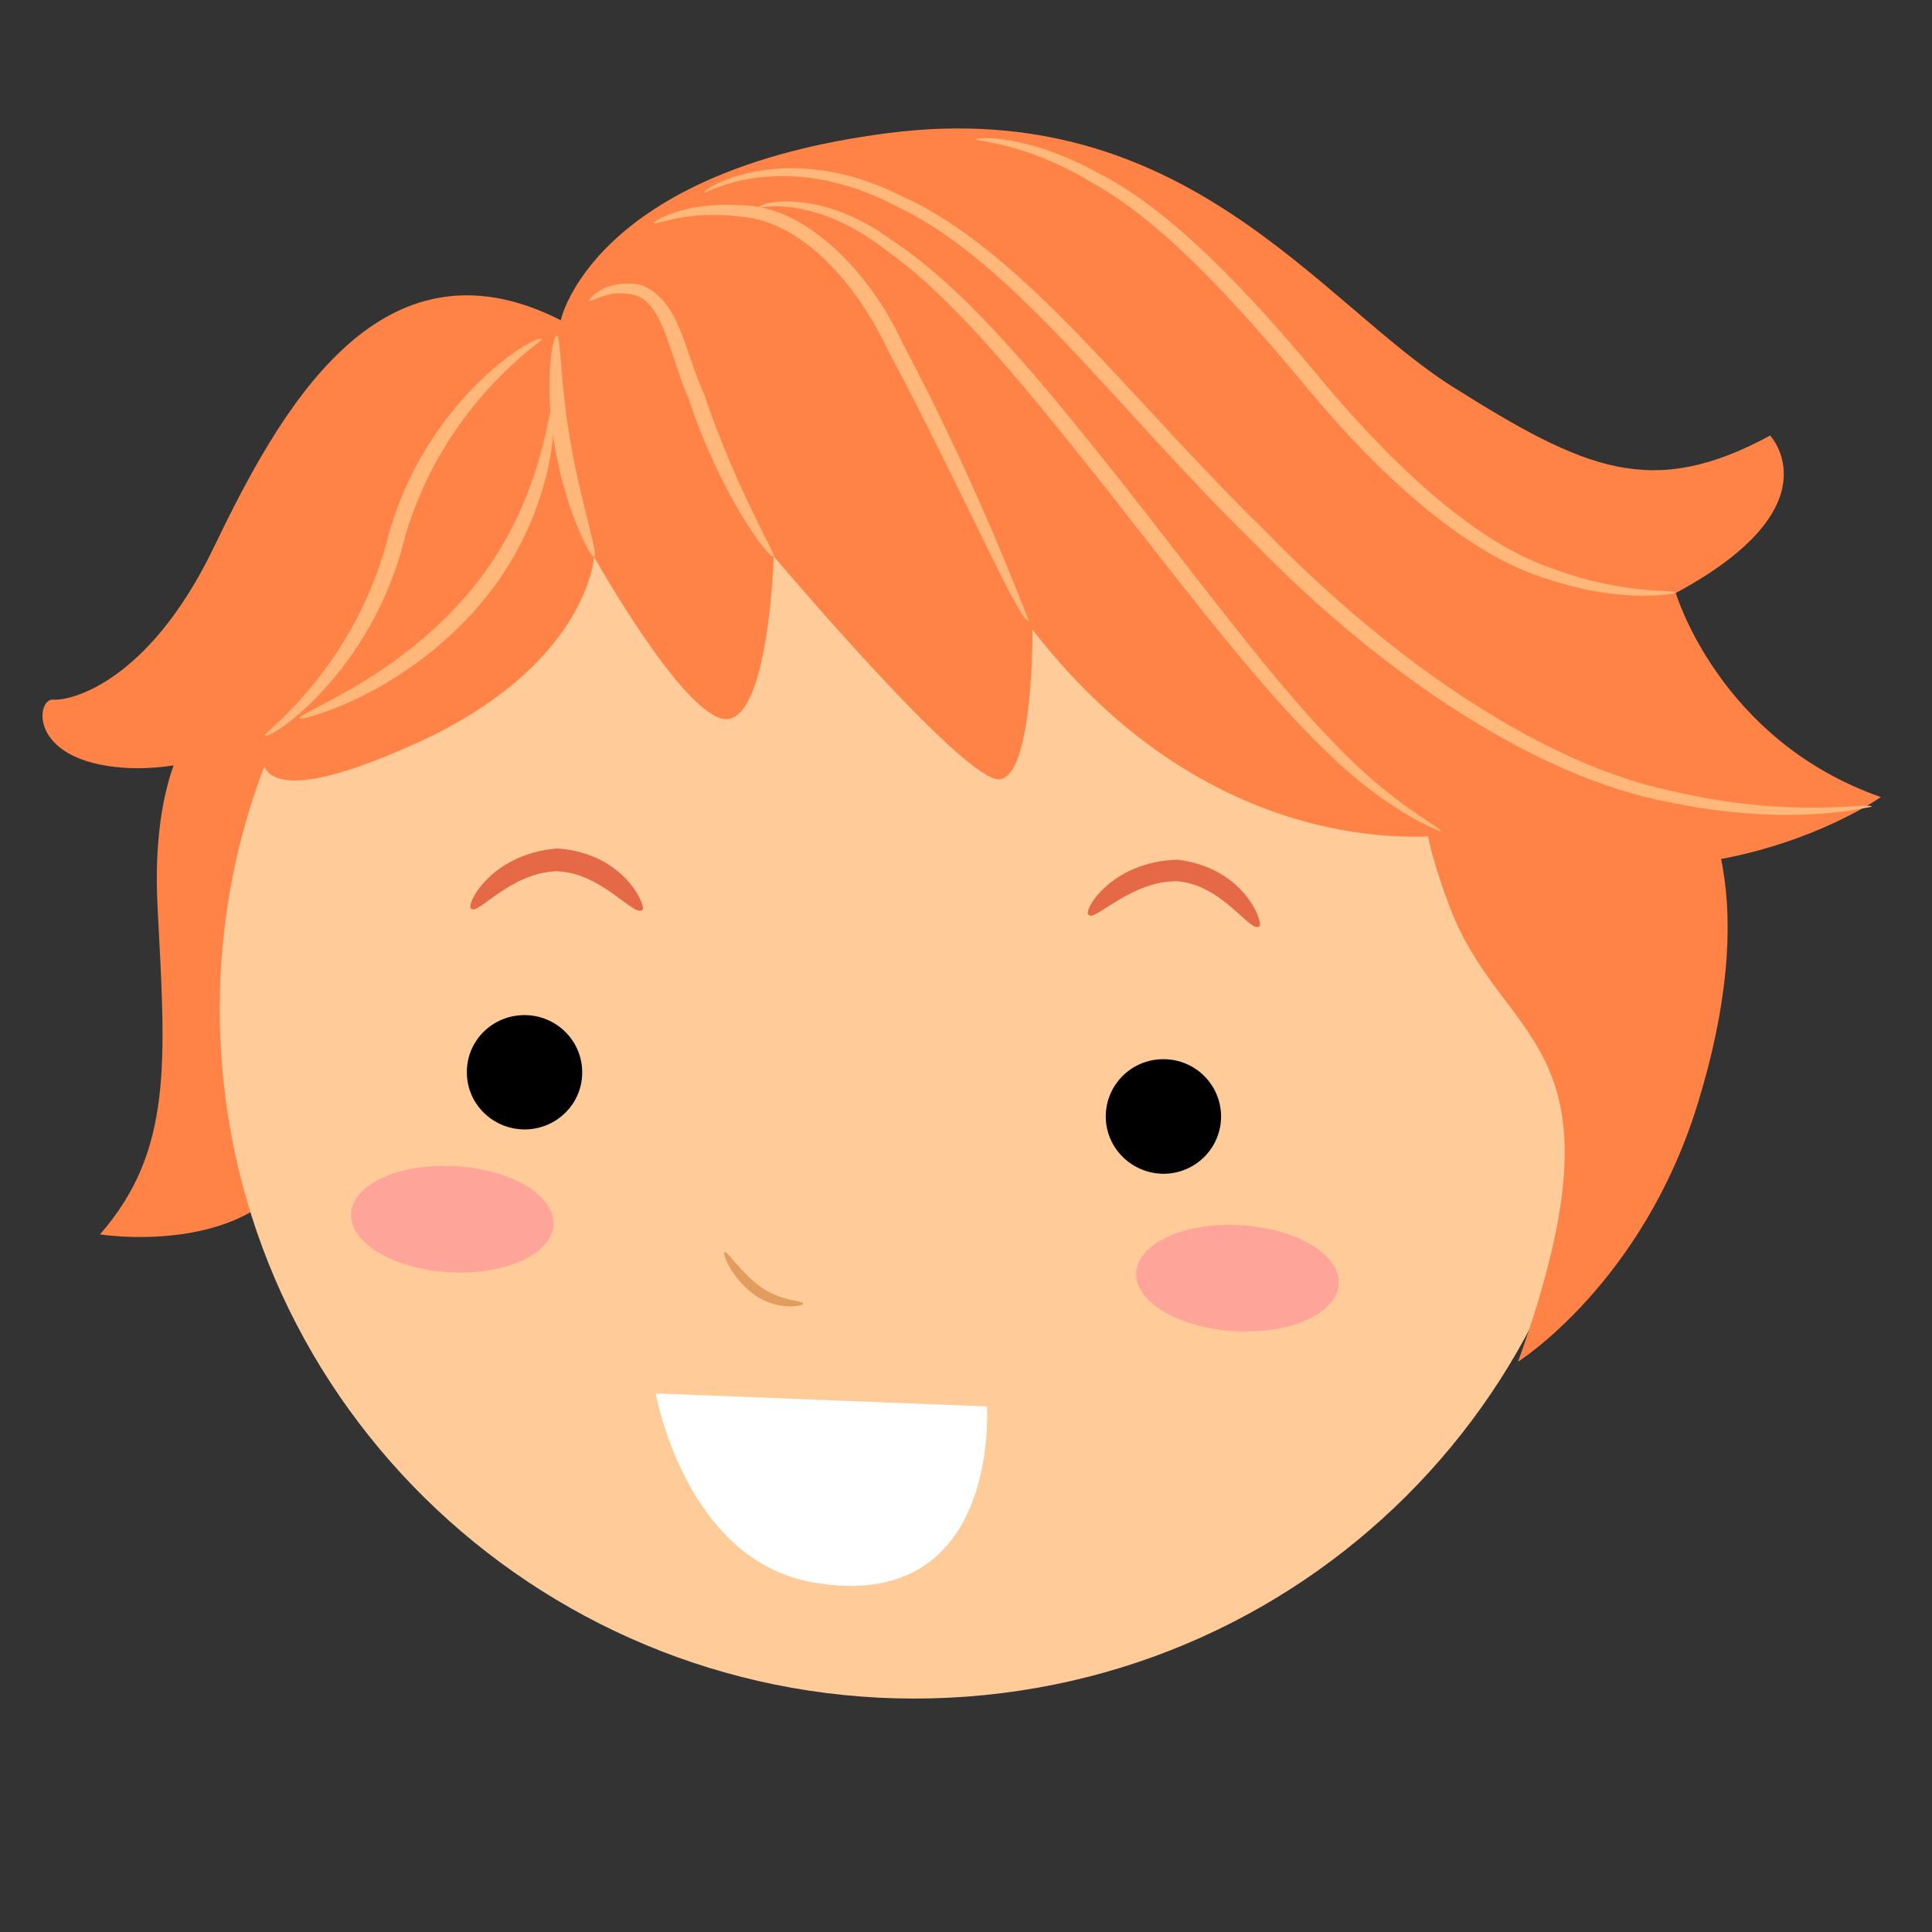 <?xml version="1.0" encoding="UTF-8" standalone="no"?>
<!-- Generator: Adobe Illustrator 15.1.0, SVG Export Plug-In . SVG Version: 6.00 Build 0)  -->

<svg
   xmlns:dc="http://purl.org/dc/elements/1.1/"
   xmlns:cc="http://creativecommons.org/ns#"
   xmlns:rdf="http://www.w3.org/1999/02/22-rdf-syntax-ns#"
   xmlns:svg="http://www.w3.org/2000/svg"
   xmlns="http://www.w3.org/2000/svg"
   xmlns:sodipodi="http://sodipodi.sourceforge.net/DTD/sodipodi-0.dtd"
   xmlns:inkscape="http://www.inkscape.org/namespaces/inkscape"
   version="1.1"
   id="Calque_1"
   x="0px"
   y="0px"
   width="115px"
   height="115px"
   viewBox="0 0 115 115"
   enable-background="new 0 0 115 115"
   xml:space="preserve"
   inkscape:version="0.91 r13725"
   sodipodi:docname="child-face-boy.svg"><rect x="0" y="0" width="115" height="115" fill="#333333" stroke="none"/><defs
     id="defs57" /><sodipodi:namedview
     pagecolor="#ffffff"
     bordercolor="#666666"
     borderopacity="1"
     objecttolerance="10"
     gridtolerance="10"
     guidetolerance="10"
     inkscape:pageopacity="0"
     inkscape:pageshadow="2"
     inkscape:window-width="1920"
     inkscape:window-height="1017"
     id="namedview55"
     showgrid="false"
     inkscape:zoom="4.1043478"
     inkscape:cx="35.648871"
     inkscape:cy="42.071529"
     inkscape:window-x="0"
     inkscape:window-y="870"
     inkscape:window-maximized="1"
     inkscape:current-layer="Calque_1" /><g
     id="g3"
     transform="matrix(1.148,0,0,1.148,-8.768,-11.635)"><path
       d="m 18.337,47.008 c 0,0 -2.941,2.22 -2.529,10.192 0.416,7.97 0.812,12.589 -2.986,16.938 0,0 11.375,1.832 11.353,-7.922 -0.02,-9.749 1.271,-25.164 -5.838,-19.208 z"
       id="path5"
       inkscape:connector-curvature="0"
       style="fill:#ff8346" /><path
       d="M 90.969,60.726 C 91.988,80.413 76.728,97.166 56.875,98.16 37.031,99.147 20.107,83.994 19.079,64.311 18.055,44.636 33.322,27.875 53.164,26.887 73.015,25.892 89.94,41.042 90.969,60.726 Z"
       id="path7"
       inkscape:connector-curvature="0"
       style="fill:#ffcc99" /><path
       d="m 82.697,50.863 c 0,0 -2.718,-1.24 0.086,6.241 2.796,7.464 9.595,6.85 3.566,23.634 0,0 6.458,-4.07 9.319,-13.389 6.222,-20.2 -7.99,-24.326 -12.971,-16.486 z"
       id="path9"
       inkscape:connector-curvature="0"
       style="fill:#ff8346" /><path
       d="m 38.44,39.009 c 0,0 -0.311,5.648 -9.286,9.695 -8.979,4.046 -8.078,0.524 -7.771,-0.449 0,0 -3.986,2.232 -8.132,1.599 -4.142,-0.629 -3.691,-3.53 -2.85,-3.444 0.856,0.079 4.917,-0.849 8.302,-7.852 3.377,-7.006 8.567,-16.618 18.01,-11.819 0,0 1.624,-7.741 17.004,-9.708 15.382,-1.96 22.369,8.831 29.248,13.163 6.884,4.332 10.34,5.832 16.454,2.525 0,0 3.457,3.673 -4.892,8.162 0,0 2.256,7.65 10.633,10.582 0,0 -9.496,6.708 -21.834,1.885 0,0 -12.125,2.37 -22.153,-10.563 0,0 0.065,7.519 -1.695,7.758 -1.759,0.254 -11.722,-11.564 -11.722,-11.564 0,0 -0.233,8.012 -2.308,8.43 -2.074,0.419 -7.008,-8.4 -7.008,-8.4 z"
       id="path11"
       inkscape:connector-curvature="0"
       style="fill:#ff8346" /><g
       id="g13"><path
         d="m 38.44,39.009 c -0.175,0.078 -1.426,-2.308 -2.006,-5.556 -0.613,-3.25 -0.166,-5.94 0.076,-5.901 0.228,0.024 0.166,2.619 0.755,5.757 0.56,3.141 1.423,5.594 1.175,5.7 z"
         id="path15"
         inkscape:connector-curvature="0"
         style="fill:#ffb77a" /><path
         d="m 47.756,38.978 c -0.246,0.21 -2.779,-3.254 -4.392,-8.108 -0.985,-2.264 -1.323,-4.911 -2.716,-5.404 -1.411,-0.44 -2.428,0.431 -2.463,0.242 -0.066,0.049 0.695,-1.146 2.651,-0.813 2.059,0.76 2.294,3.492 3.314,5.686 1.621,4.831 3.713,8.28 3.606,8.397 z"
         id="path17"
         inkscape:connector-curvature="0"
         style="fill:#ffb77a" /><path
         d="m 60.989,42.317 c -0.44,0.242 -3.229,-6.327 -7.274,-13.956 -1.869,-3.944 -4.751,-6.783 -7.678,-6.992 -2.783,-0.365 -4.489,0.485 -4.504,0.335 -0.081,-0.051 1.573,-1.146 4.569,-0.923 3.165,0.012 6.547,3.256 8.35,7.173 4.114,7.758 6.485,14.36 6.537,14.363 z"
         id="path19"
         inkscape:connector-curvature="0"
         style="fill:#ffb77a" /><path
         d="m 104.69,51.967 c 0.058,-0.06 -4.062,1.132 -10.587,-0.254 C 87.522,50.476 79.531,45.365 72.593,38.214 65.475,31.255 60.144,23.687 54.2,20.876 48.25,17.684 44.009,20.243 44.183,20.131 c -0.354,-0.064 4.03,-2.959 10.273,0.203 6.233,2.819 11.672,10.401 18.733,17.279 6.903,7.114 14.64,12.159 21.047,13.517 6.351,1.515 10.465,0.555 10.454,0.837 z"
         id="path21"
         inkscape:connector-curvature="0"
         style="fill:#ffb77a" /><path
         d="M 82.356,53.237 C 82.363,53.289 79.642,52.279 76.411,49.108 73.15,45.995 69.394,41.082 65.209,35.74 60.997,30.439 57.147,25.593 53.512,23.063 49.915,20.237 46.891,20.861 46.961,20.96 c -0.225,-0.317 3.109,-1.188 6.893,1.616 3.842,2.491 7.807,7.343 12.02,12.656 4.206,5.349 7.857,10.294 10.958,13.456 3.061,3.221 5.606,4.38 5.524,4.549 z"
         id="path23"
         inkscape:connector-curvature="0"
         style="fill:#ffb77a" /><path
         d="m 94.527,40.88 c 0.045,-0.003 -2.592,0.614 -6.56,-0.692 -4.048,-1.179 -8.484,-5.062 -12.426,-9.777 -3.938,-4.764 -7.729,-8.856 -11.279,-10.799 -3.44,-2.099 -6.058,-2.146 -6.028,-2.252 -0.059,-0.124 2.691,-0.289 6.327,1.742 3.721,1.866 7.717,6.036 11.622,10.767 3.934,4.698 8.148,8.489 11.991,9.757 3.758,1.408 6.377,1.03 6.353,1.254 z"
         id="path25"
         inkscape:connector-curvature="0"
         style="fill:#ffb77a" /><path
         d="m 21.383,48.254 c -0.092,-0.134 4.749,-3.523 6.465,-10.614 2.097,-7.096 7.807,-10.332 7.873,-9.894 0.089,0.045 -5.039,3.285 -7.075,10.183 -1.708,7.164 -7.199,10.718 -7.263,10.325 z"
         id="path27"
         inkscape:connector-curvature="0"
         style="fill:#ffb77a" /><path
         d="m 23.189,47.4 c -0.193,-0.321 4.719,-1.865 8.62,-6.376 3.946,-4.556 4.222,-9.697 4.423,-9.623 0.273,-0.113 0.368,5.349 -3.777,10.16 -4.131,4.758 -9.315,5.949 -9.266,5.839 z"
         id="path29"
         inkscape:connector-curvature="0"
         style="fill:#ffb77a" /></g><g
       id="g31"><g
         id="g33"><path
           d="m 72.925,58.165 c -0.437,0.385 -1.878,-2.141 -4.234,-2.336 -2.401,-0.05 -4.316,2.126 -4.608,1.738 -0.328,-0.118 1.08,-2.762 4.627,-2.858 3.629,0.467 4.487,3.485 4.215,3.456 z"
           id="path35"
           inkscape:connector-curvature="0"
           style="fill:#e56946" /></g><g
         id="g37"><path
           d="m 40.934,57.311 c -0.403,0.416 -2.113,-1.958 -4.467,-2.002 -2.408,0.098 -4.078,2.311 -4.392,1.938 -0.324,-0.09 0.91,-2.822 4.442,-3.119 3.654,0.242 4.69,3.203 4.417,3.183 z"
           id="path39"
           inkscape:connector-curvature="0"
           style="fill:#e56946" /></g><g
         id="g41"><path
           d="m 49.281,77.729 c 0.071,0.103 -1.306,0.443 -2.585,-0.5 -1.21,-0.939 -1.614,-2.131 -1.488,-2.179 0.137,-0.065 0.728,0.93 1.801,1.762 1.087,0.817 2.261,0.736 2.272,0.917 z"
           id="path43"
           inkscape:connector-curvature="0"
           style="fill:#e29c5d" /></g><path
         d="m 36.337,73.646 c -0.075,1.514 -2.499,2.614 -5.403,2.458 -2.896,-0.165 -5.176,-1.537 -5.091,-3.047 0.083,-1.524 2.499,-2.622 5.401,-2.456 2.899,0.159 5.181,1.527 5.093,3.045 z"
         id="path45"
         inkscape:connector-curvature="0"
         style="fill:#ffa499" /><path
         d="m 77.055,76.708 c -0.085,1.517 -2.505,2.624 -5.407,2.448 -2.897,-0.161 -5.185,-1.517 -5.096,-3.038 0.085,-1.523 2.505,-2.621 5.407,-2.457 2.897,0.162 5.181,1.527 5.096,3.047 z"
         id="path47"
         inkscape:connector-curvature="0"
         style="fill:#ffa499" /><path
         d="m 41.639,82.384 17.172,0.675 c 0,0 0.72,10.759 -8.946,9.137 -6.7,-1.11 -8.226,-9.812 -8.226,-9.812 z"
         id="path49"
         inkscape:connector-curvature="0"
         style="fill:#ffffff" /><path
         d="m 37.825,65.717 c 0.015,1.64 -1.317,2.968 -2.974,2.98 -1.646,0 -3.002,-1.307 -3.006,-2.946 -0.02,-1.64 1.306,-2.972 2.969,-2.983 1.648,-0.011 3.001,1.306 3.011,2.949 z"
         id="path51"
         inkscape:connector-curvature="0" /><path
         d="m 70.951,67.997 c 0.011,1.644 -1.308,2.984 -2.97,2.999 -1.648,-0.003 -2.997,-1.315 -3.01,-2.952 -0.01,-1.643 1.319,-2.984 2.971,-2.99 1.656,-0.011 2.989,1.31 3.009,2.943 z"
         id="path53"
         inkscape:connector-curvature="0" /></g></g></svg>